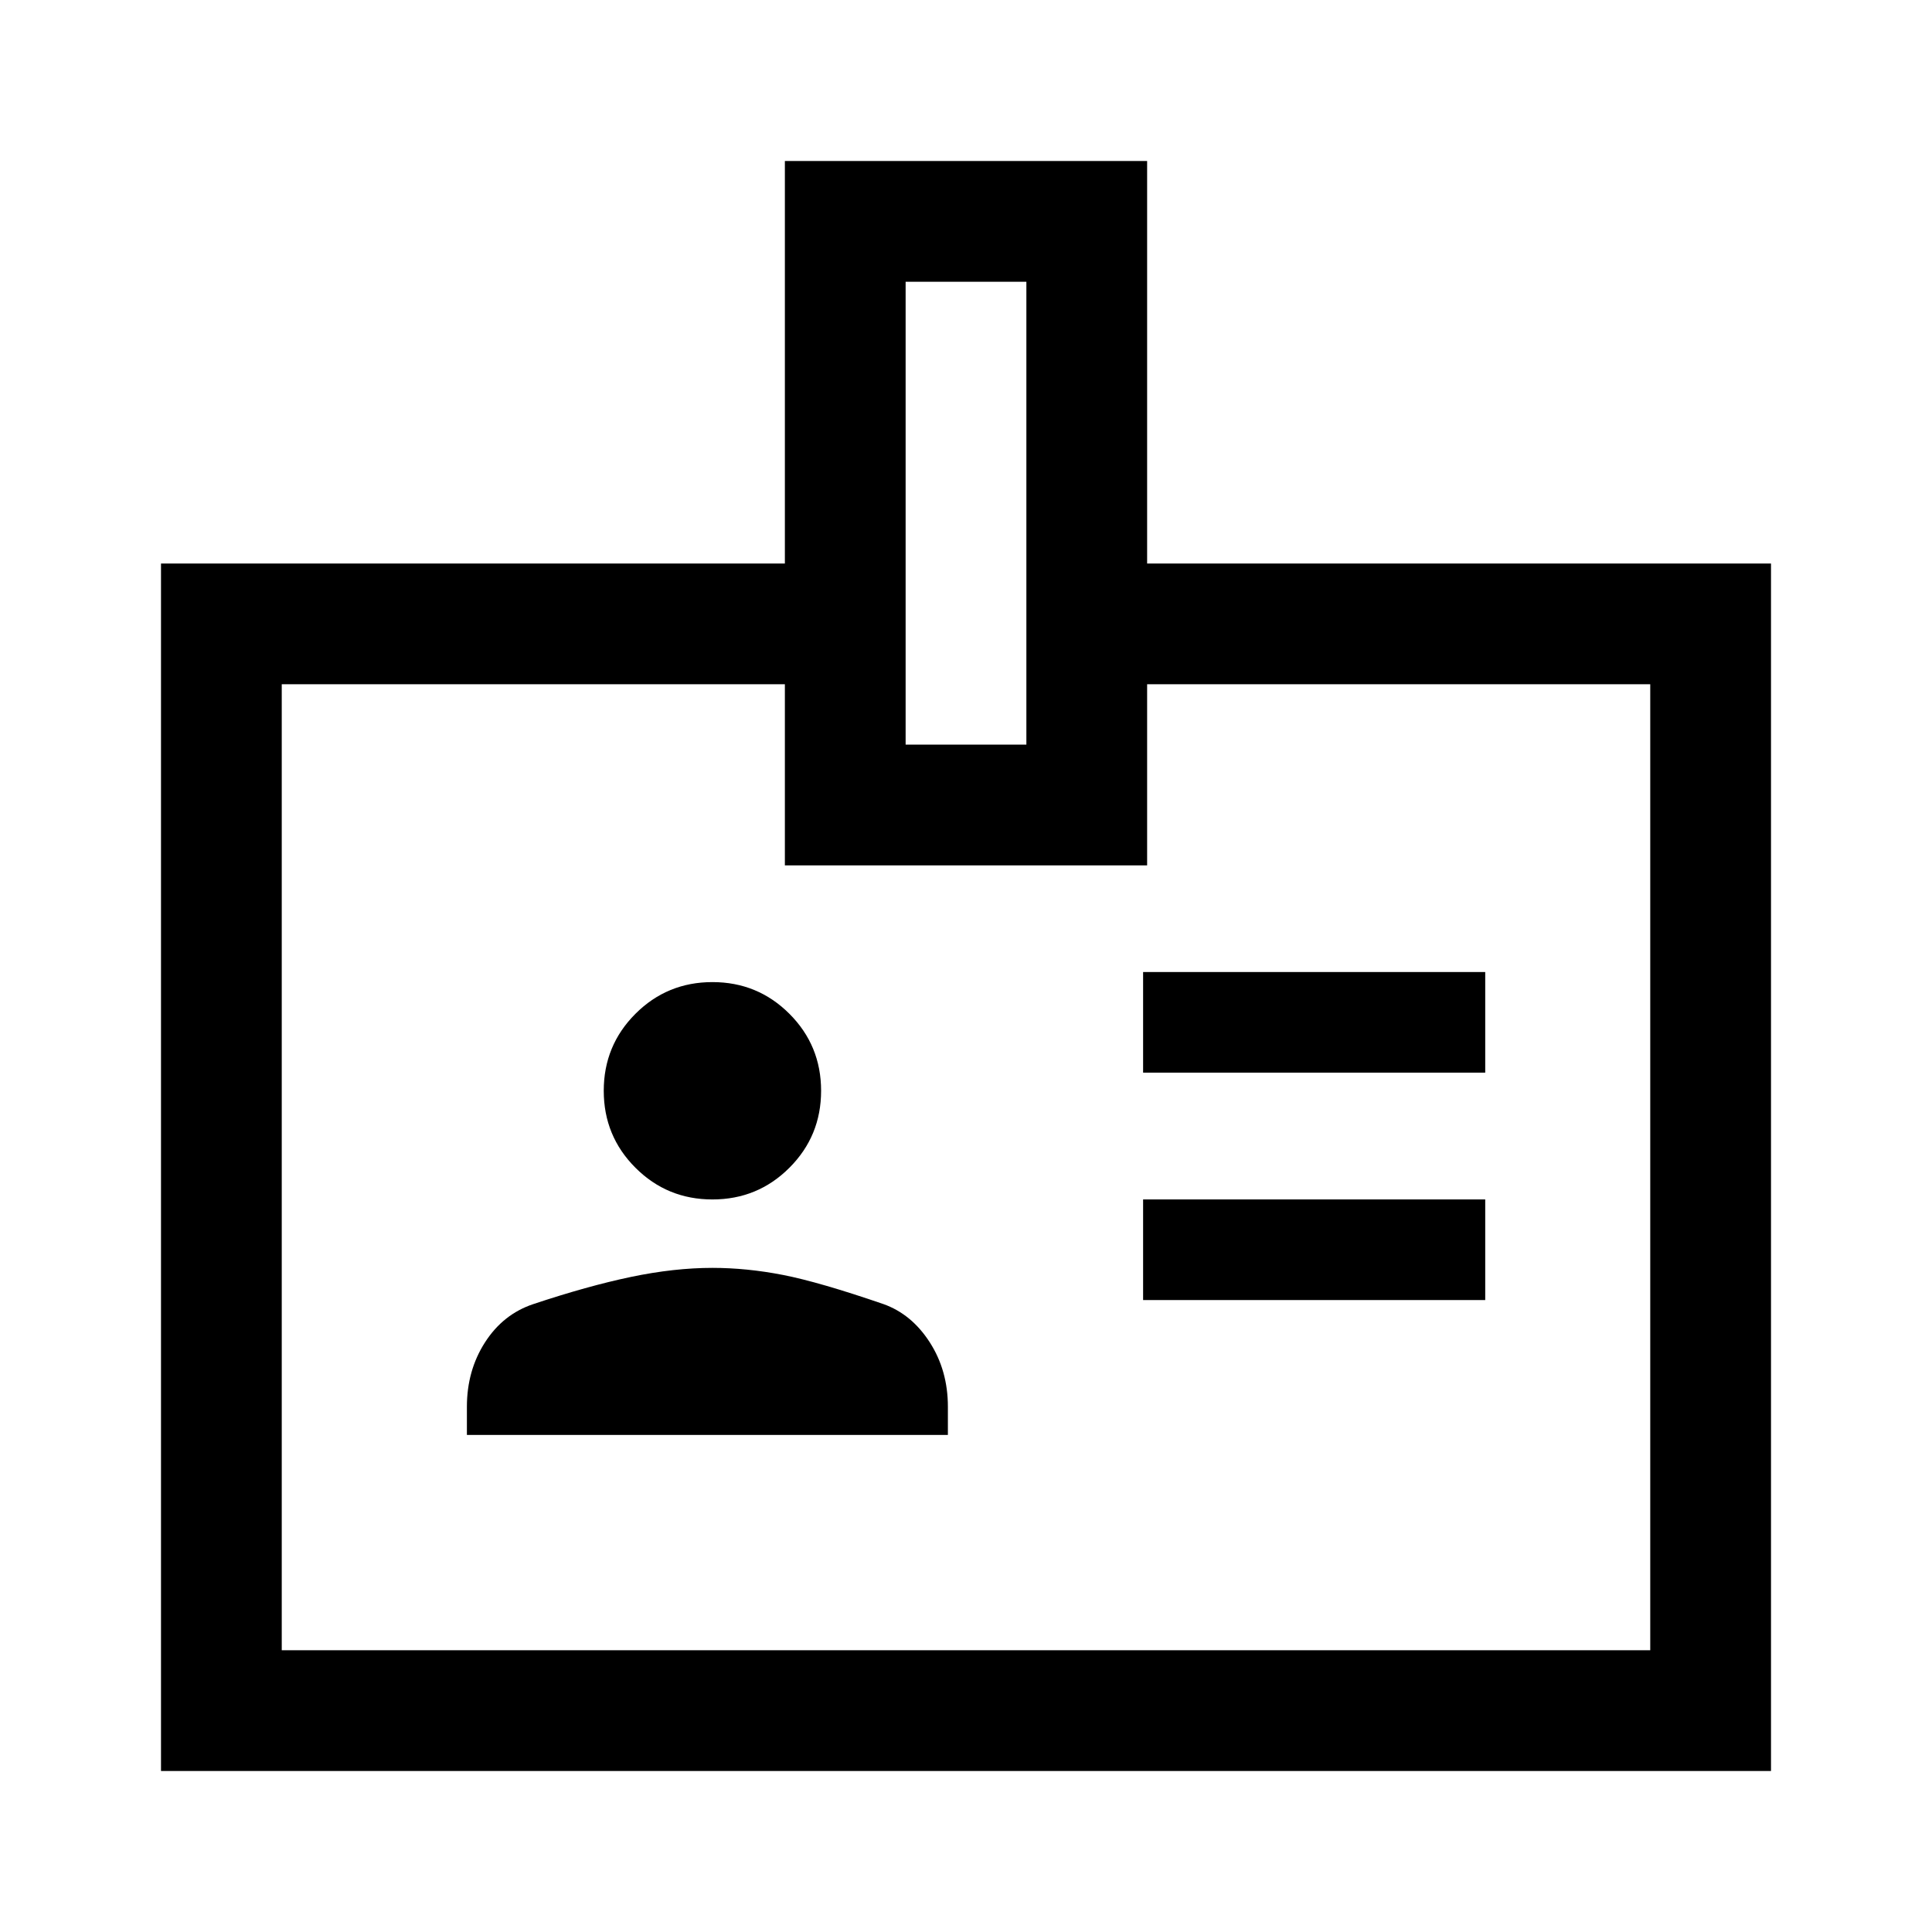 <svg xmlns="http://www.w3.org/2000/svg" viewBox="0 -960 960 960" fill="currentColor"><path d="M232-247h239v-14q0-18-9-32t-23-19q-32-11-50-14.5t-35-3.5q-19 0-40.5 4.5T265-312q-15 5-24 19t-9 32v14Zm336-67h170v-50H568v50Zm-214-50q22.5 0 38.25-15.75T408-418q0-22.5-15.75-38.25T354-472q-22.5 0-38.25 15.75T300-418q0 22.5 15.75 38.25T354-364Zm214-63h170v-50H568v50ZM80-80v-600h310v-200h180v200h310v600H80Zm60-60h680v-480H570v90H390v-90H140v480Zm310-450h60v-230h-60v230Zm30 210Z"/></svg>